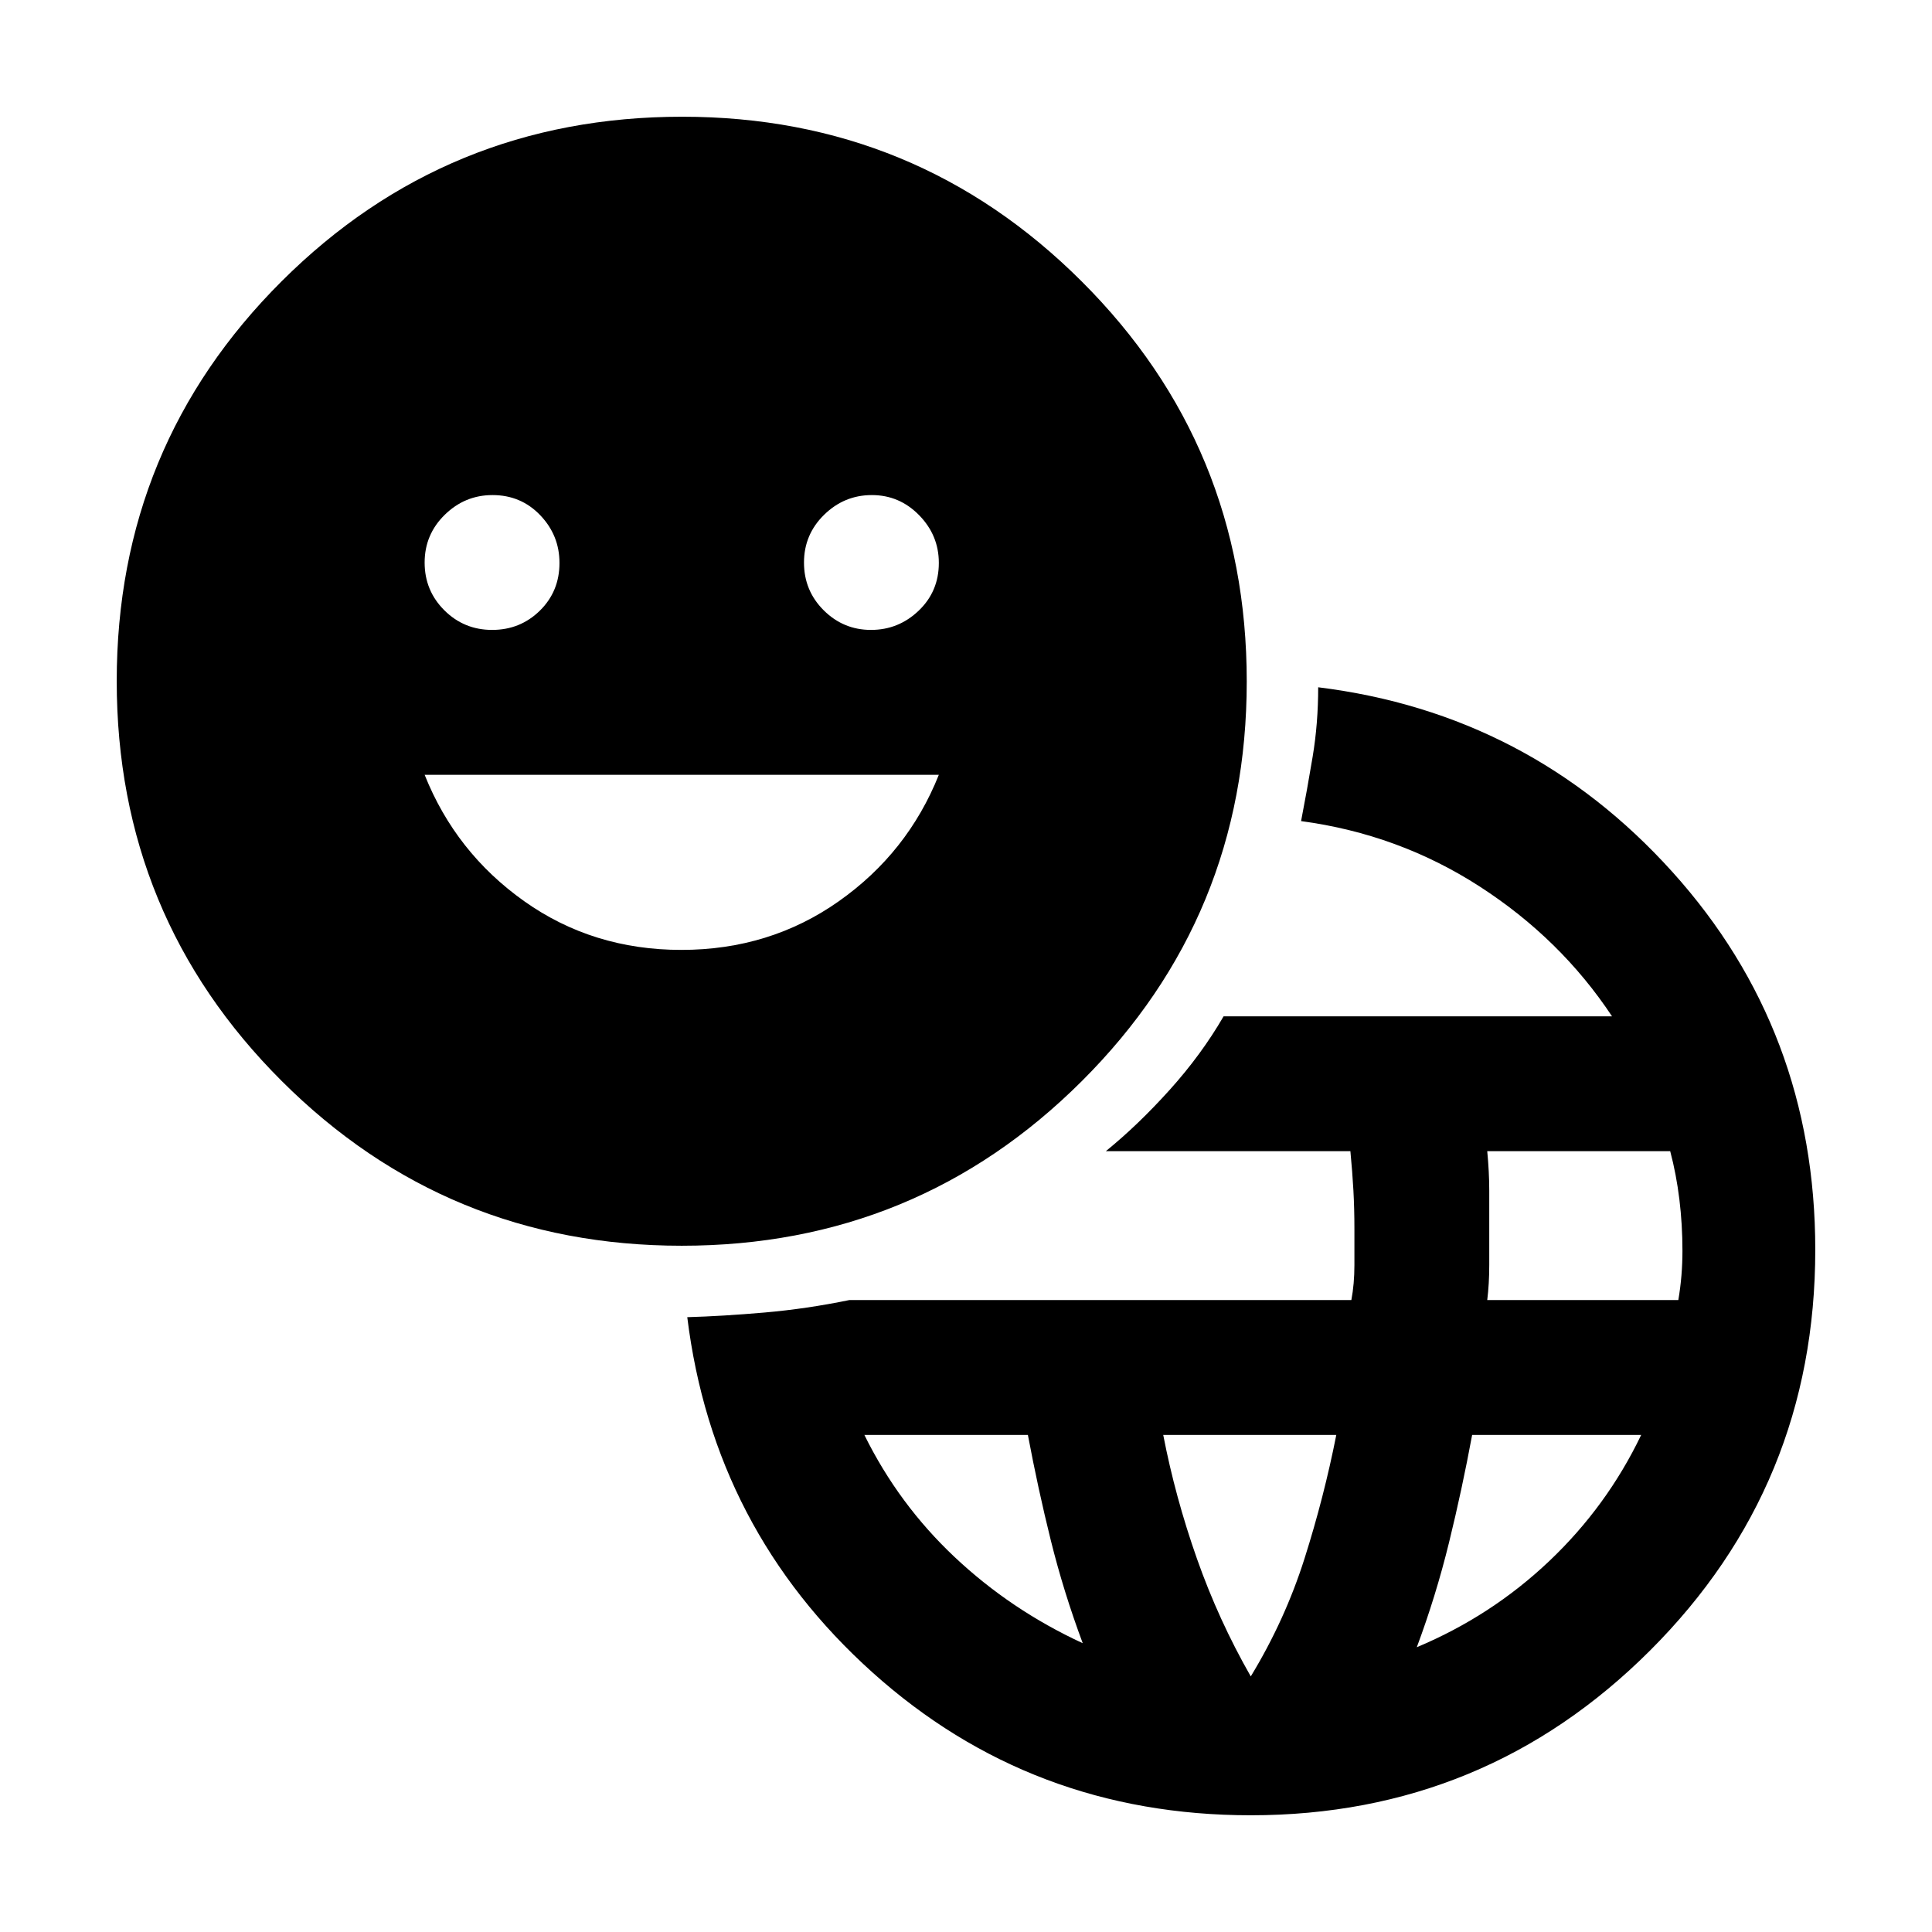 <svg xmlns="http://www.w3.org/2000/svg" height="20" viewBox="0 -960 960 960" width="20"><path d="M621.5-58q-109 0-188-71t-92-176.5q17.5-.5 38.34-2.31 20.85-1.81 42.16-6.19h249.48q1.52-8 1.52-17.38v-17.79q0-10.33-.5-19.33-.5-9-1.5-19.5H549.5q16-13 31.75-30.5T608-455h193q-25.5-38.5-65.75-64.5T646.5-552q3-15.5 5.75-32t2.75-34.5q105 13 176 91.75T902-339q0 117.08-82 199.04T621.5-58ZM538-143.5q-9.5-25.5-15.85-51.07T510.75-247H429.5q17 34.5 44.91 60.75 27.9 26.26 63.59 42.75Zm83.5 16.5q17-28 26.68-58.49Q657.87-215.97 664-247h-86q6 31 16.75 61.5T621.5-127Zm82.5-14.5q37-15.5 65.75-42.75T815.5-247h-84q-5 27.03-11.5 53.52-6.5 26.48-16 51.98ZM739-314h94.95q1.05-6.21 1.55-12.26.5-6.06.5-12.24 0-13-1.52-25.49-1.52-12.49-4.57-24.01H739q1 10.5 1 19.62v36.86q0 9.47-1 17.52Zm-400.25-27Q222-341 140-422.84T58-621.59q0-116.91 81.96-198.66T339-902q116.5 0 198.5 81.84t82 198.75q0 116.91-82 198.66T338.75-341Zm-94.21-306q13.96 0 23.71-9.57t9.75-23.72q0-13.71-9.57-23.71t-23.72-10Q231-714 221-704.21t-10 23.75q0 13.96 9.79 23.71t23.75 9.75Zm94.02 159q43.94 0 78.22-24.16 34.27-24.15 49.72-62.84H211q15.45 38.69 49.53 62.84Q294.61-488 338.56-488Zm94.23-159q13.71 0 23.71-9.57t10-23.72q0-13.71-9.79-23.71t-23.5-10q-13.71 0-23.71 9.79t-10 23.75q0 13.96 9.79 23.71t23.5 9.75Z"/></svg>